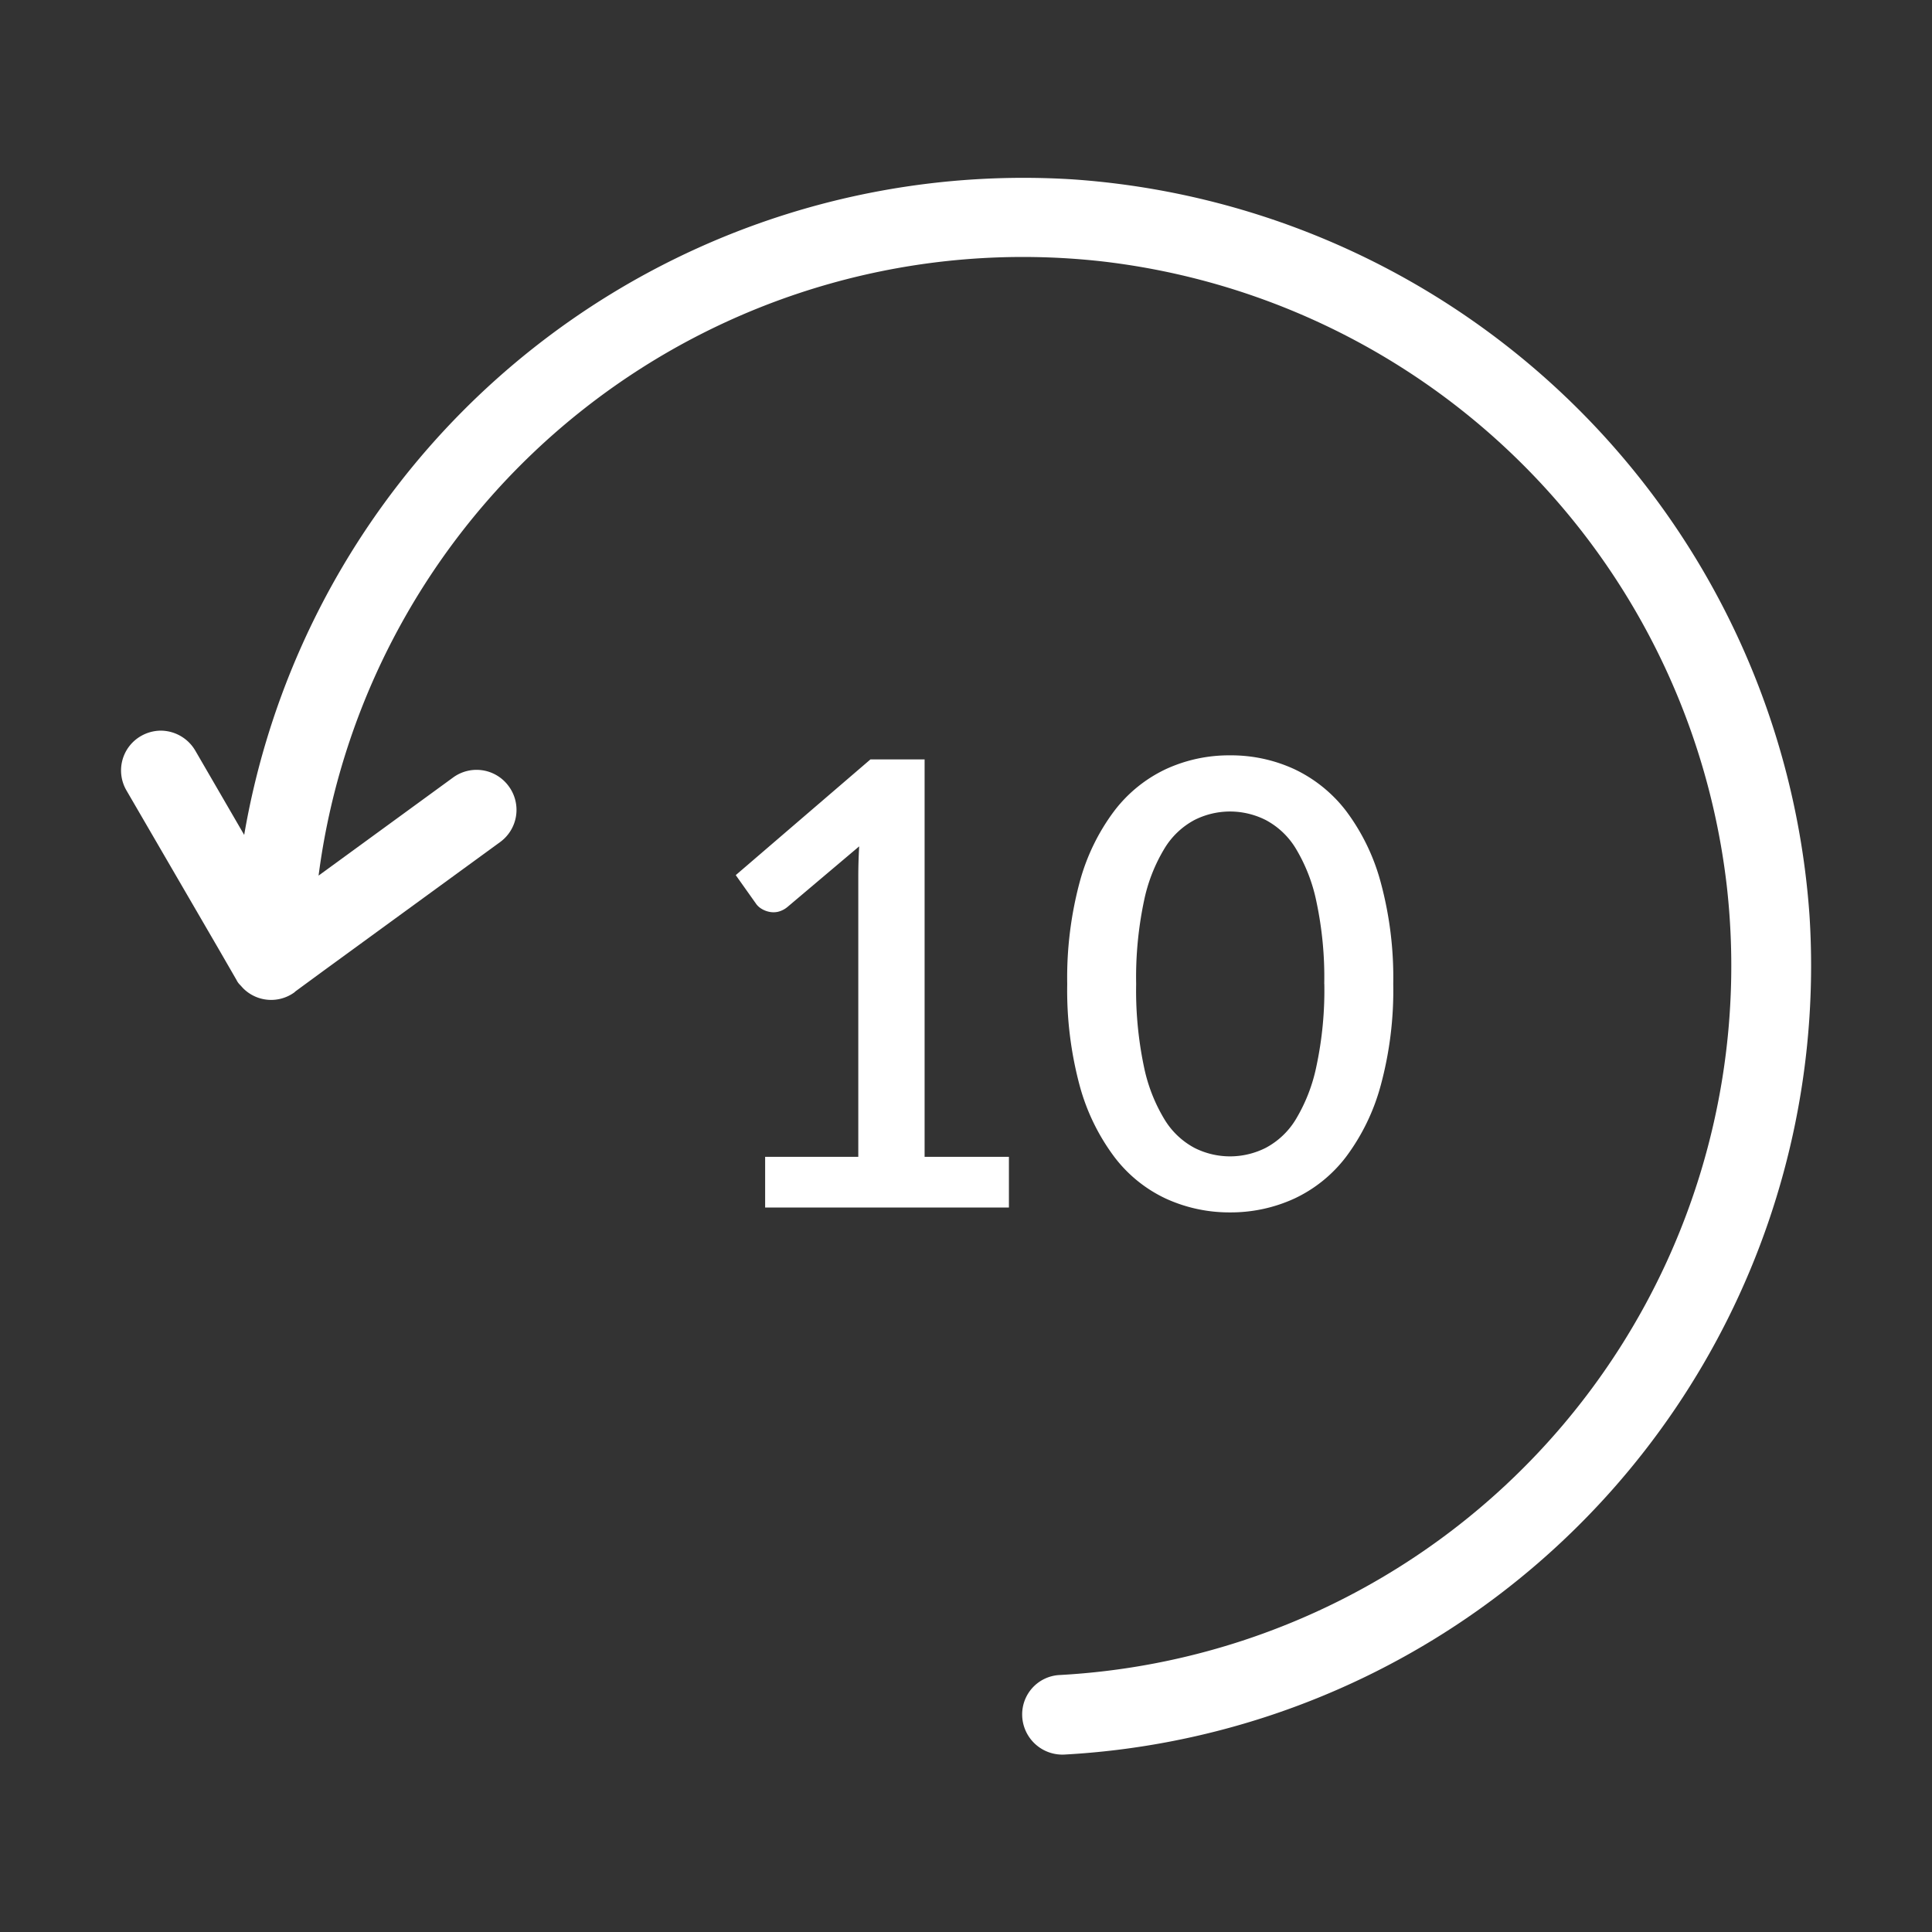 <svg xmlns="http://www.w3.org/2000/svg" width="28" height="28" viewBox="0 0 28 28">
  <rect x="0" y="0" width="28" height="28" fill="#333333" stroke="none"/>
  <g id="backward" transform="translate(-93 -329)">
    <rect id="back" width="28" height="28" transform="translate(93 329)" fill="none"/>
    <path id="Path_1415" data-name="Path 1415" d="M-84.79,421.03a.583.583,0,0,1-.621-.578.571.571,0,0,1,.536-.574A10.293,10.293,0,0,0-75.2,408.434a10.306,10.306,0,0,0-9.038-9.042,10.294,10.294,0,0,0-11.37,8.9l1.95-1.422a.576.576,0,0,1,.8.119.577.577,0,0,1-.119.817l-2.559,1.865-.409.3-.012.012h0a.573.573,0,0,1-.74-.054c-.019-.019-.035-.039-.054-.058a.253.253,0,0,1-.046-.066l-.258-.447-1.337-2.3a.575.575,0,0,1,.212-.79.587.587,0,0,1,.285-.077.584.584,0,0,1,.5.289l.709,1.222a11.459,11.459,0,0,1,12.014-9.5A11.5,11.5,0,0,1-74,408.874,11.45,11.45,0,0,1-84.79,421.03Z" transform="translate(193.225 -66.602)" fill="#fff"/>
    <path id="Path_1563" data-name="Path 1563" d="M4.622-.734V0H1.089V-.734h1.35V-4.793q0-.216.013-.441l-1.039.878a.341.341,0,0,1-.137.07.3.3,0,0,1-.131,0,.346.346,0,0,1-.108-.043.267.267,0,0,1-.074-.065l-.3-.423L2.615-6.494H3.4v5.76ZM10.192-3.24a5.259,5.259,0,0,1-.182,1.472,3.059,3.059,0,0,1-.5,1.031,2.013,2.013,0,0,1-.752.608,2.209,2.209,0,0,1-.931.2,2.209,2.209,0,0,1-.931-.2,2,2,0,0,1-.749-.608,3.054,3.054,0,0,1-.5-1.031,5.321,5.321,0,0,1-.18-1.472,5.345,5.345,0,0,1,.18-1.474,3.027,3.027,0,0,1,.5-1.031,2.024,2.024,0,0,1,.749-.608,2.188,2.188,0,0,1,.931-.2,2.188,2.188,0,0,1,.931.2,2.043,2.043,0,0,1,.752.608,3.031,3.031,0,0,1,.5,1.031A5.283,5.283,0,0,1,10.192-3.24Zm-1,0a5.261,5.261,0,0,0-.115-1.2,2.439,2.439,0,0,0-.3-.767,1.126,1.126,0,0,0-.436-.41,1.151,1.151,0,0,0-.513-.122,1.146,1.146,0,0,0-.515.122,1.131,1.131,0,0,0-.434.41,2.4,2.4,0,0,0-.3.767,5.362,5.362,0,0,0-.113,1.2,5.362,5.362,0,0,0,.113,1.2,2.4,2.4,0,0,0,.3.767,1.131,1.131,0,0,0,.434.41,1.146,1.146,0,0,0,.515.122,1.151,1.151,0,0,0,.513-.122,1.126,1.126,0,0,0,.436-.41,2.439,2.439,0,0,0,.3-.767A5.261,5.261,0,0,0,9.193-3.24Z" transform="translate(103 346.5)" fill="#fff"/>
  </g>
</svg>
